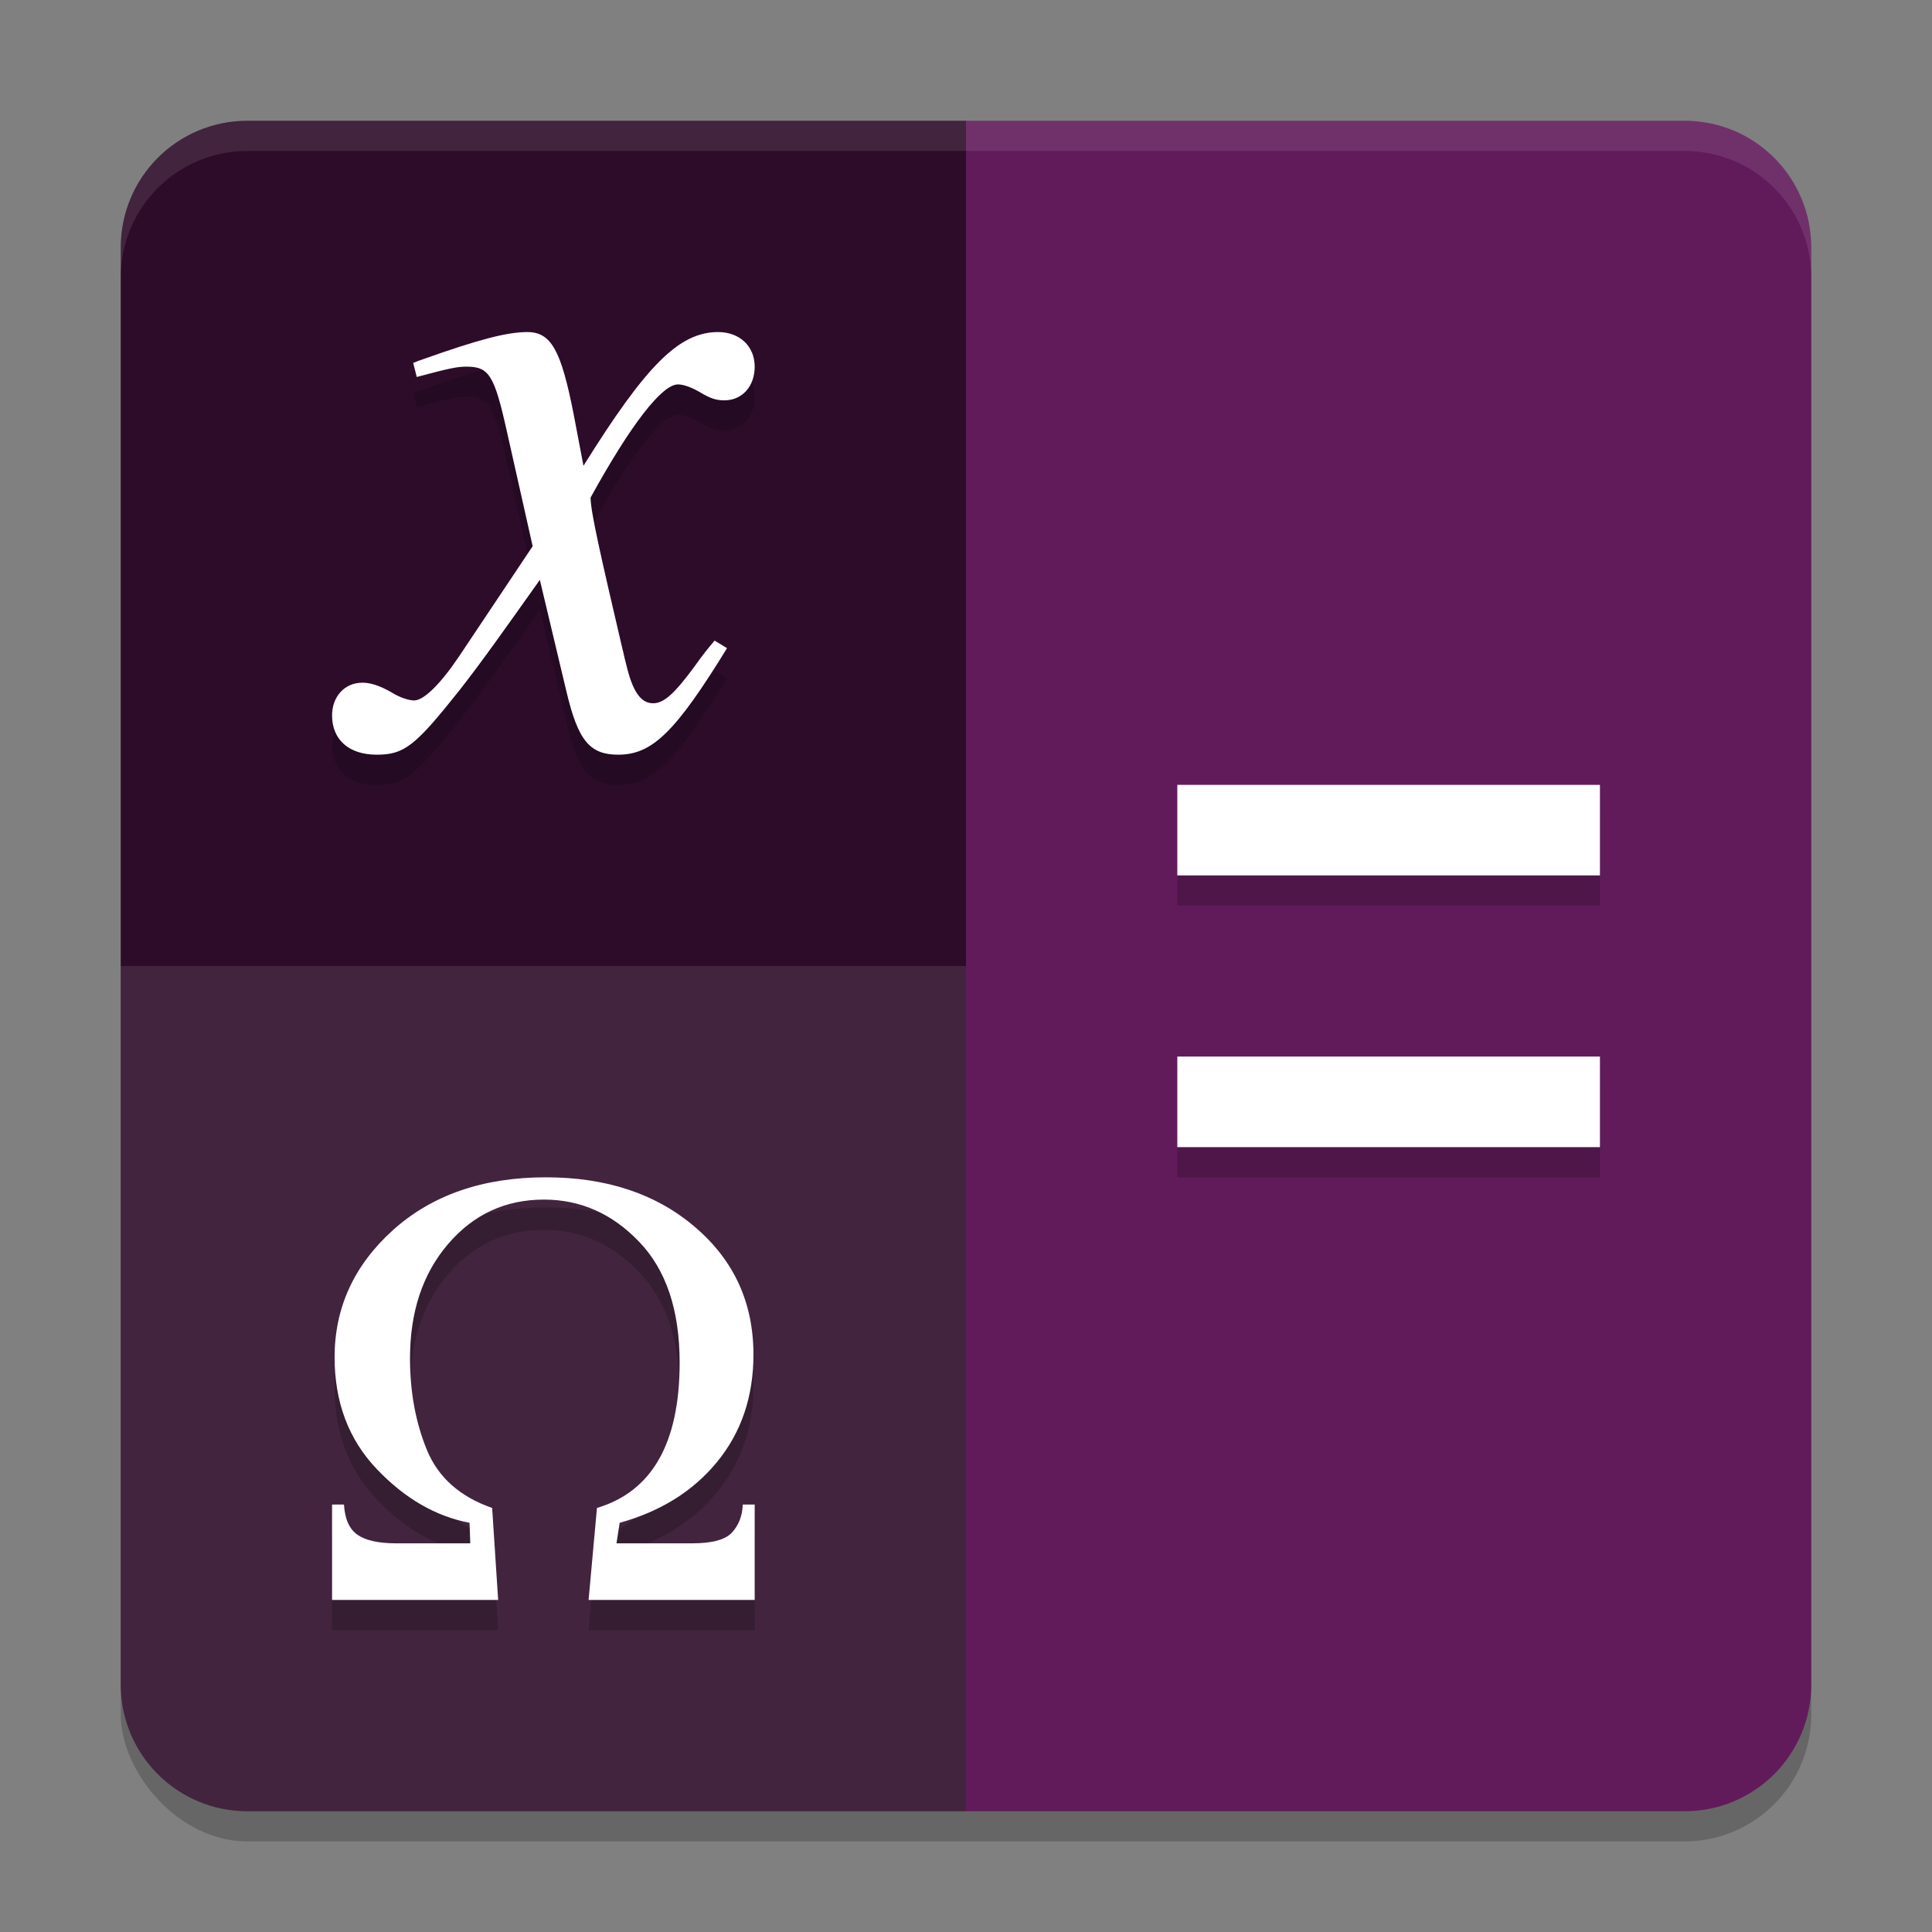 <svg xmlns="http://www.w3.org/2000/svg" width="64" height="64" version="1">
 <rect width="100%" height="100%" fill="#808080" stroke="none"/>
 <rect style="opacity:0.2" width="56" height="56" x="4" y="5" rx="4.2" ry="4.2"/>
 <path style="fill:#611b5b" d="M 55.8,4 H 32 V 60 H 55.8 C 58.127,60 60,58.127 60,55.8 V 8.2 C 60,5.873 58.127,4 55.8,4 Z"/>
 <path style="fill:#2d0c2a" d="M 8.2,4 H 32 V 60 H 8.2 C 5.873,60 4,58.127 4,55.8 V 8.2 C 4,5.873 5.873,4 8.2,4 Z"/>
 <path style="opacity:0.1;fill:#ffffff" d="M 32,32 V 60 H 8.2 C 5.873,60 4,58.127 4,55.8 V 32 Z"/>
 <path style="opacity:0.2" d="m 17.469,12 c -0.679,0 -1.624,0.25 -3.455,0.9 -0.177,0.062 -0.178,0.061 -0.326,0.123 l 0.117,0.465 c 1.152,-0.31 1.359,-0.342 1.654,-0.342 0.738,0 0.917,0.278 1.33,2.137 l 0.855,3.811 -2.42,3.623 c -0.62,0.929 -1.181,1.486 -1.506,1.486 -0.177,0 -0.474,-0.093 -0.77,-0.279 C 12.565,23.707 12.27,23.615 12.004,23.615 11.413,23.615 11,24.08 11,24.699 11,25.505 11.561,26 12.477,26 c 0.916,0 1.271,-0.28 2.748,-2.139 0.797,-1.022 1.447,-1.949 2.658,-3.652 l 0.885,3.715 C 19.152,25.534 19.535,26 20.48,26 c 1.122,0 1.89,-0.742 3.604,-3.529 l -0.412,-0.25 c -0.236,0.279 -0.387,0.466 -0.652,0.838 -0.679,0.929 -1.03,1.238 -1.385,1.238 -0.414,0 -0.68,-0.402 -0.887,-1.27 -0.089,-0.341 -0.092,-0.405 -0.121,-0.498 -0.738,-3.159 -1.062,-4.582 -1.062,-5.047 1.329,-2.416 2.363,-3.748 2.895,-3.748 0.177,0 0.443,0.093 0.709,0.248 0.354,0.217 0.562,0.279 0.828,0.279 C 24.587,14.262 25,13.797 25,13.146 25,12.465 24.498,12 23.789,12 c -1.3,0 -2.393,1.115 -4.461,4.43 L 19.004,14.727 C 18.59,12.62 18.266,12 17.469,12 Z M 39,27 v 3 h 14 v -3 z m 0,9 v 3 h 14 v -3 z m -20.916,4 c -2.082,0 -3.77,0.584 -5.066,1.748 -1.289,1.164 -1.934,2.566 -1.934,4.215 0,1.487 0.465,2.721 1.393,3.697 0.928,0.976 1.952,1.57 3.078,1.785 L 15.578,52.125 H 13.125 c -0.588,0 -1.016,-0.097 -1.285,-0.285 -0.269,-0.188 -0.417,-0.522 -0.445,-1 H 11 V 54 h 5.502 l -0.199,-3.047 c -1.062,-0.37 -1.785,-1.01 -2.16,-1.918 -0.375,-0.915 -0.561,-1.929 -0.561,-3.039 0,-1.534 0.416,-2.793 1.252,-3.775 0.843,-0.989 1.904,-1.482 3.186,-1.482 1.204,0 2.252,0.46 3.145,1.389 0.899,0.929 1.35,2.267 1.35,4.01 0,2.665 -0.911,4.271 -2.738,4.816 L 19.498,54 H 25 v -3.16 h -0.395 c -0.014,0.37 -0.13,0.676 -0.35,0.918 C 24.043,52 23.602,52.125 22.93,52.125 h -2.508 l 0.105,-0.68 c 1.36,-0.377 2.435,-1.051 3.229,-2.02 0.8,-0.976 1.203,-2.16 1.203,-3.553 0,-1.716 -0.644,-3.12 -1.926,-4.217 C 21.751,40.553 20.102,40 18.084,40 Z"/>
 <path style="fill:#ffffff" d="M 17.469 11 C 16.789 11 15.845 11.25 14.014 11.9 C 13.836 11.962 13.835 11.961 13.688 12.023 L 13.805 12.488 C 14.957 12.179 15.164 12.146 15.459 12.146 C 16.197 12.146 16.376 12.425 16.789 14.283 L 17.645 18.094 L 15.225 21.717 C 14.604 22.646 14.044 23.203 13.719 23.203 C 13.542 23.203 13.245 23.11 12.949 22.924 C 12.565 22.707 12.27 22.615 12.004 22.615 C 11.413 22.615 11 23.08 11 23.699 C 11 24.505 11.561 25 12.477 25 C 13.392 25 13.748 24.72 15.225 22.861 C 16.022 21.839 16.672 20.912 17.883 19.209 L 18.768 22.924 C 19.152 24.534 19.535 25 20.48 25 C 21.603 25 22.371 24.258 24.084 21.471 L 23.672 21.221 C 23.436 21.499 23.285 21.687 23.02 22.059 C 22.34 22.988 21.989 23.297 21.635 23.297 C 21.221 23.297 20.955 22.895 20.748 22.027 C 20.659 21.687 20.656 21.622 20.627 21.529 C 19.889 18.37 19.564 16.947 19.564 16.482 C 20.894 14.067 21.927 12.734 22.459 12.734 C 22.636 12.734 22.902 12.828 23.168 12.982 C 23.522 13.199 23.73 13.262 23.996 13.262 C 24.587 13.262 25 12.797 25 12.146 C 25 11.465 24.498 11 23.789 11 C 22.489 11 21.396 12.115 19.328 15.43 L 19.004 13.727 C 18.59 11.62 18.266 11 17.469 11 z M 39 26 L 39 29 L 53 29 L 53 26 L 39 26 z M 39 35 L 39 38 L 53 38 L 53 35 L 39 35 z M 18.084 39 C 16.002 39 14.314 39.584 13.018 40.748 C 11.729 41.912 11.084 43.314 11.084 44.963 C 11.084 46.45 11.549 47.684 12.477 48.66 C 13.404 49.636 14.429 50.23 15.555 50.445 L 15.578 51.125 L 13.125 51.125 C 12.537 51.125 12.109 51.028 11.84 50.84 C 11.571 50.651 11.423 50.318 11.395 49.84 L 11 49.84 L 11 53 L 16.502 53 L 16.303 49.953 C 15.24 49.583 14.518 48.944 14.143 48.035 C 13.767 47.12 13.582 46.106 13.582 44.996 C 13.582 43.462 13.998 42.203 14.834 41.221 C 15.677 40.231 16.738 39.738 18.02 39.738 C 19.223 39.738 20.272 40.198 21.164 41.127 C 22.063 42.056 22.514 43.394 22.514 45.137 C 22.514 47.801 21.602 49.408 19.775 49.953 L 19.498 53 L 25 53 L 25 49.84 L 24.605 49.84 C 24.591 50.21 24.475 50.516 24.256 50.758 C 24.043 51 23.602 51.125 22.93 51.125 L 20.422 51.125 L 20.527 50.445 C 21.887 50.068 22.963 49.395 23.756 48.426 C 24.556 47.45 24.959 46.266 24.959 44.873 C 24.959 43.157 24.315 41.753 23.033 40.656 C 21.751 39.553 20.102 39 18.084 39 z"/>
 <path style="opacity:0.1;fill:#ffffff" d="M 8.199 4 C 5.872 4 4 5.872 4 8.199 L 4 9.199 C 4 6.872 5.872 5 8.199 5 L 55.801 5 C 58.128 5 60 6.872 60 9.199 L 60 8.199 C 60 5.872 58.128 4 55.801 4 L 8.199 4 z"/>
</svg>
